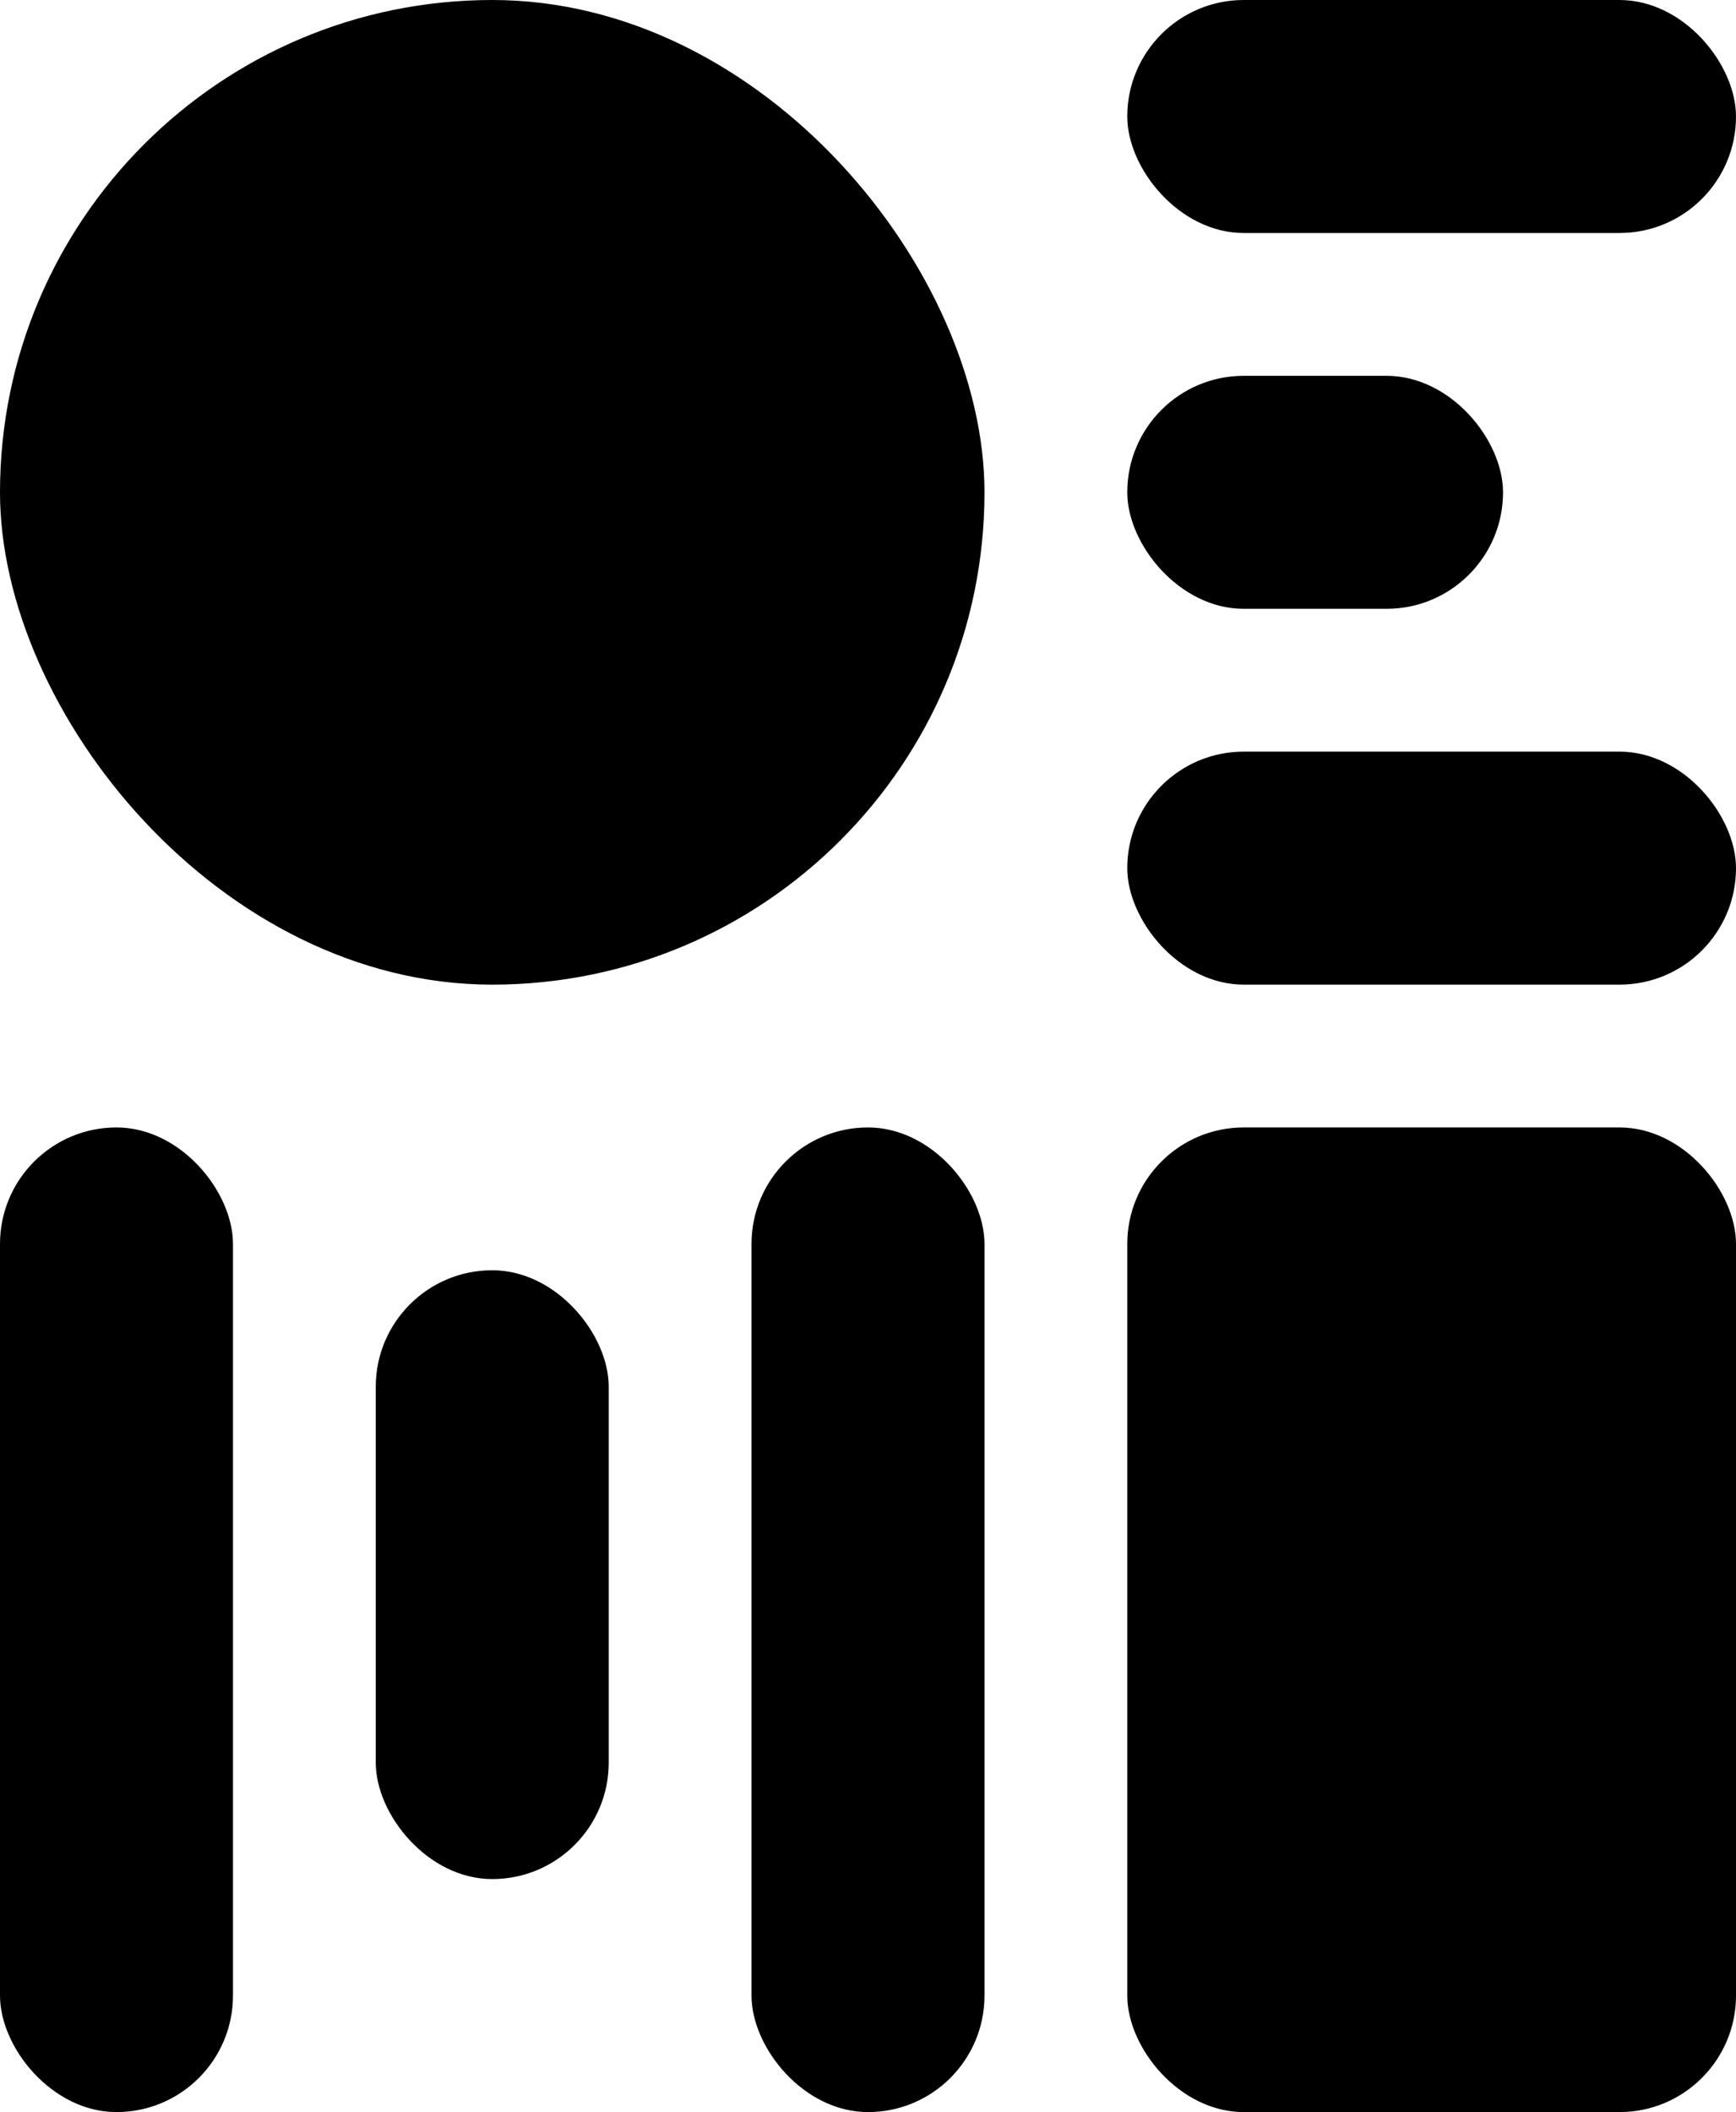 <?xml version="1.0" encoding="UTF-8"?><svg id="uuid-47817ecf-2ce8-4395-a846-df71d7e22505" xmlns="http://www.w3.org/2000/svg" viewBox="0 0 462 562"><rect x="300" y="200" width="162" height="62" rx="31" ry="31"/><rect x="300" y="0" width="162" height="62" rx="31" ry="31"/><rect x="300" y="100" width="100" height="62" rx="31" ry="31"/><rect x="300" y="300" width="162" height="262" rx="31" ry="31"/><rect x="200" y="300" width="62" height="262" rx="31" ry="31"/><rect x="100" y="338" width="62" height="162" rx="31" ry="31"/><rect x="0" y="300" width="62" height="262" rx="31" ry="31"/><rect x="0" y="0" width="262" height="262" rx="131" ry="131"/></svg>